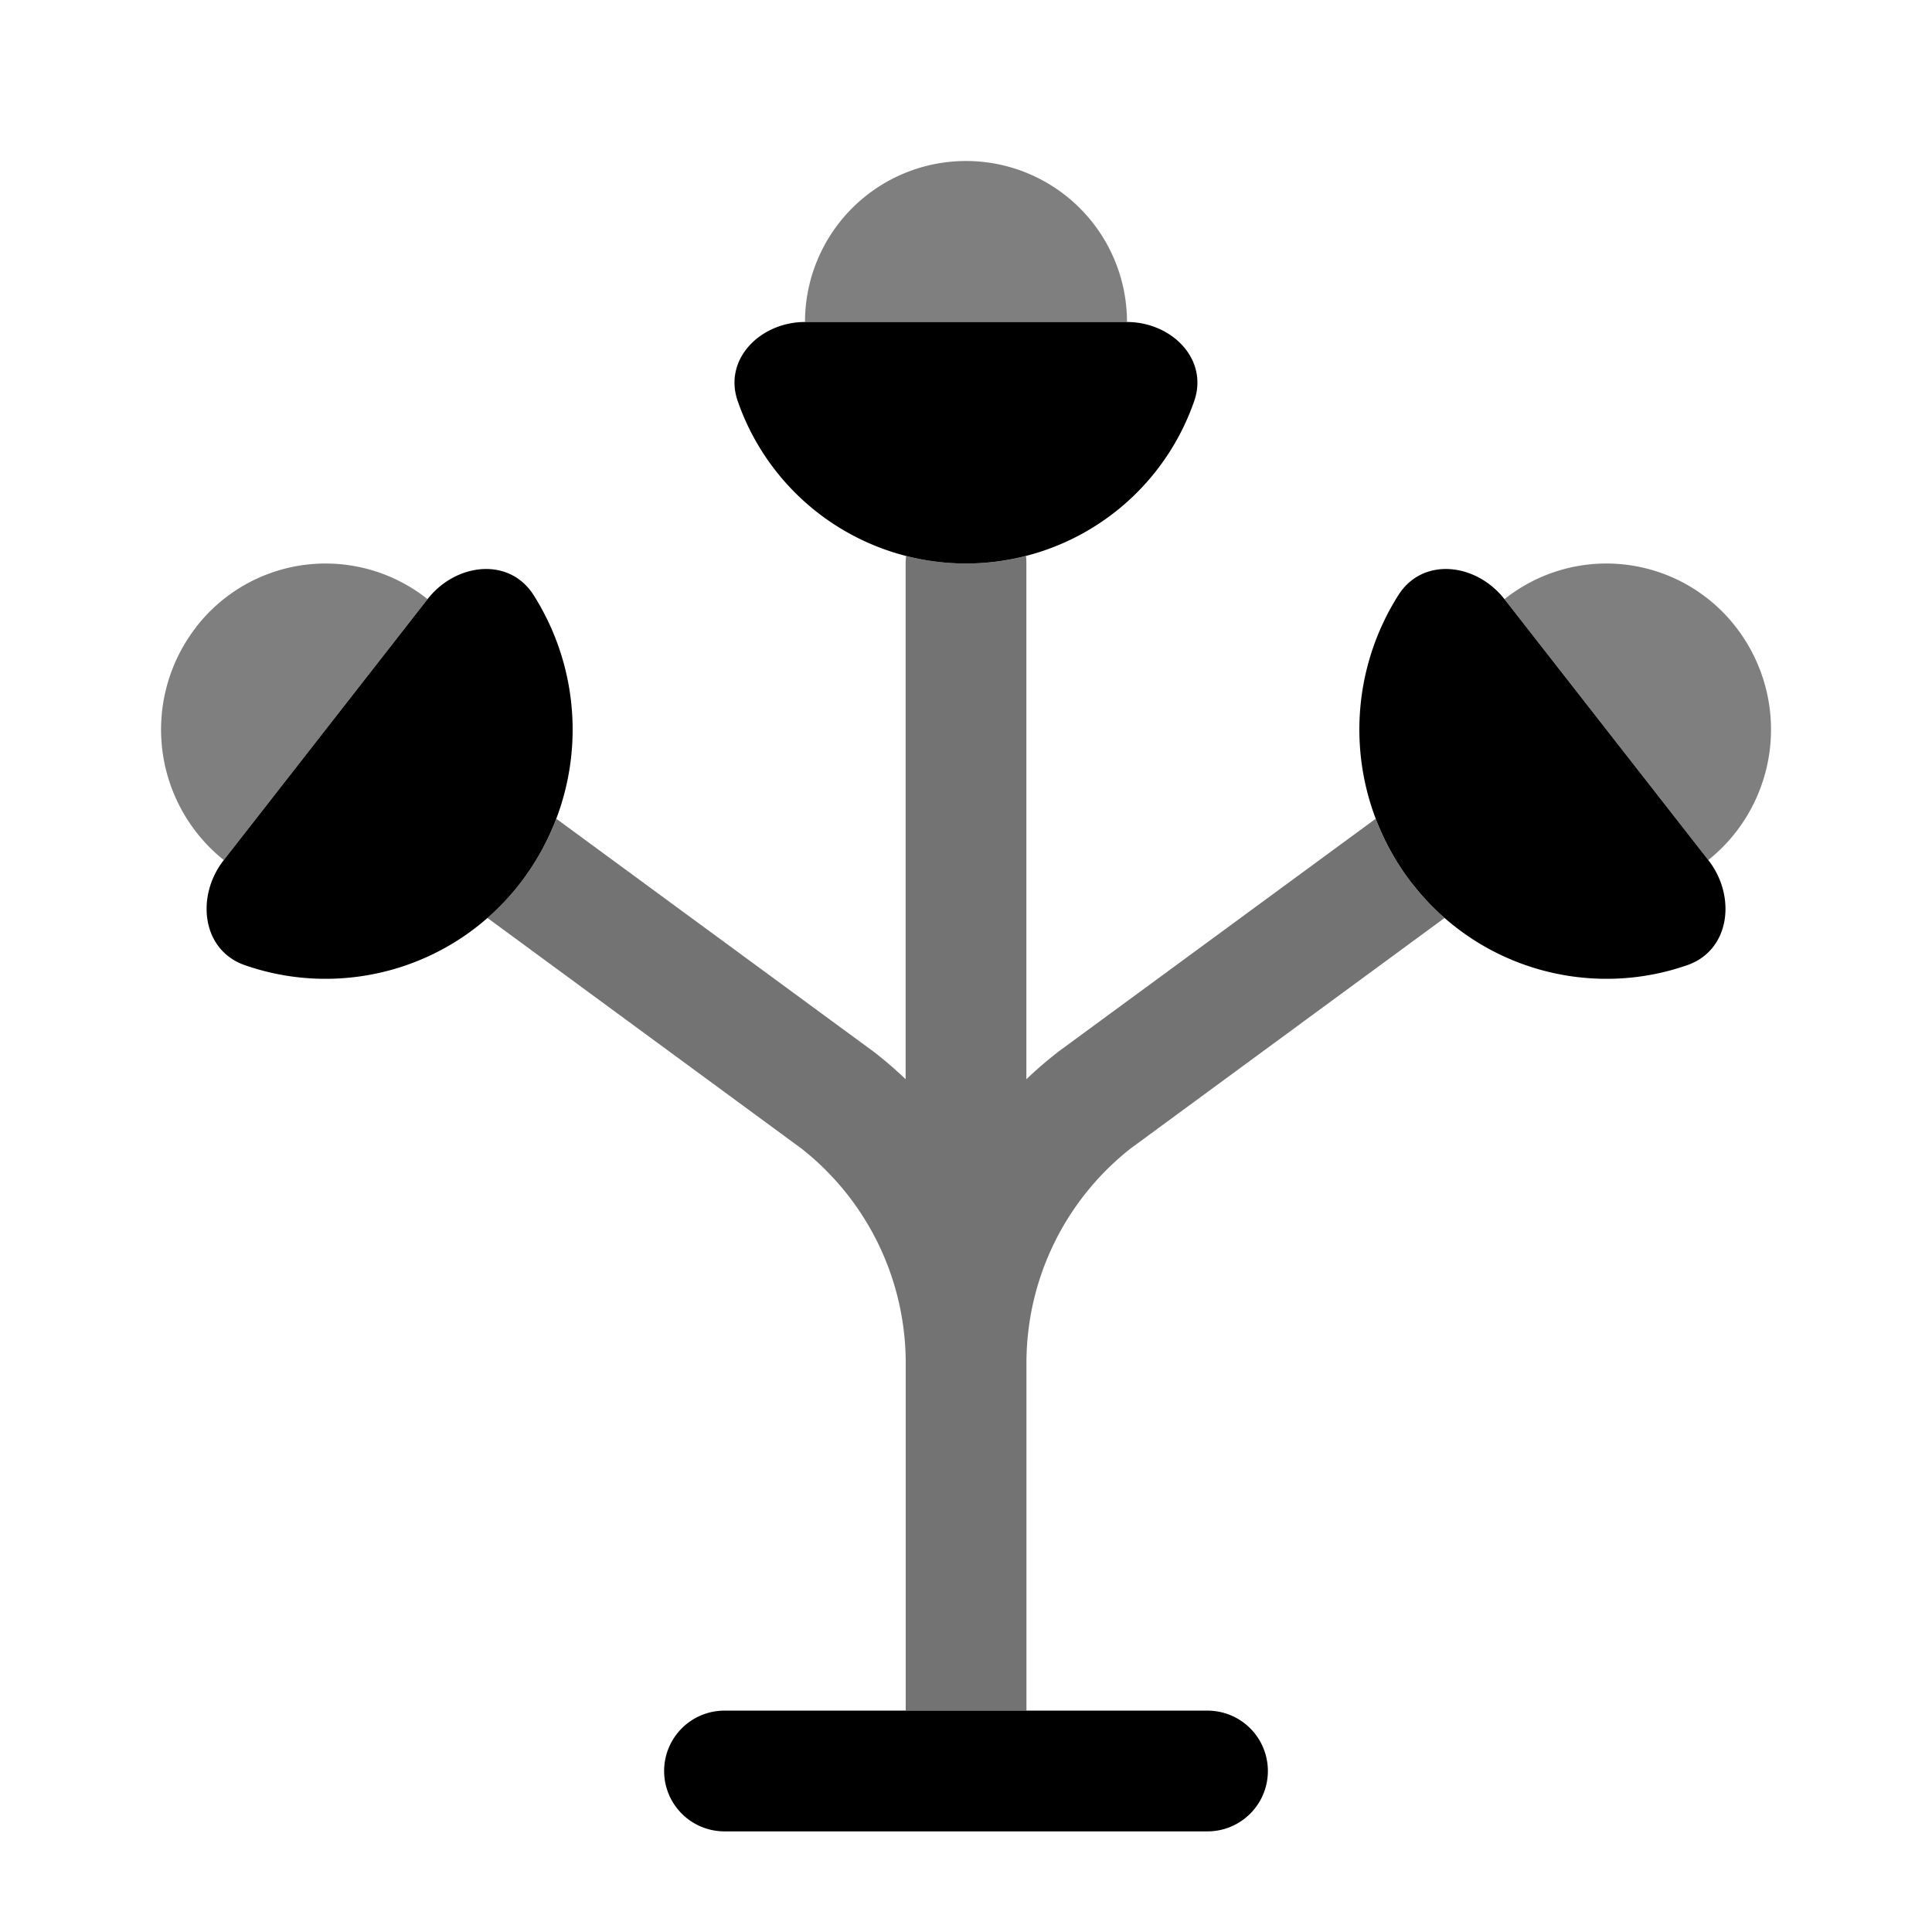 <svg xmlns="http://www.w3.org/2000/svg" width="1em" height="1em" viewBox="0 0 24 24"><path fill="currentColor" d="M12 7a3.001 3.001 0 0 0 2.835-2.018C15.016 4.46 14.552 4 14 4h-4c-.552 0-1.017.46-.836.982A3.001 3.001 0 0 0 12 7"/><path fill="currentColor" d="M12 2a2 2 0 0 1 2 2h-4a2 2 0 0 1 2-2" opacity=".5"/><path fill="currentColor" d="M6.455 10.98a3.12 3.12 0 0 0 .174-3.587c-.305-.48-.968-.398-1.318.05L2.78 10.684c-.35.448-.274 1.118.26 1.305c1.2.42 2.585.055 3.416-1.01"/><path fill="currentColor" d="M2.439 7.786a2.033 2.033 0 0 1 2.872-.343L2.78 10.684a2.076 2.076 0 0 1-.34-2.898" opacity=".5"/><path fill="currentColor" d="M17.545 10.98a3.12 3.12 0 0 1-.174-3.587c.305-.48.968-.398 1.318.05l2.532 3.241c.35.448.274 1.118-.26 1.305c-1.2.42-2.585.055-3.416-1.01"/><path fill="currentColor" d="M21.561 7.786a2.033 2.033 0 0 0-2.872-.343l2.532 3.241a2.076 2.076 0 0 0 .34-2.898" opacity=".5"/><path fill="currentColor" fill-rule="evenodd" d="M8.25 22a.75.75 0 0 1 .75-.75h6a.75.75 0 0 1 0 1.5H9a.75.75 0 0 1-.75-.75" clip-rule="evenodd"/><path fill="currentColor" d="M12 7a3 3 0 0 0 .745-.093c.004.03.005.061.005.093v6.407c.123-.118.252-.23.387-.334l.012-.01l3.94-2.892a3.097 3.097 0 0 0 .856 1.232l-3.9 2.864a3.39 3.39 0 0 0-1.294 2.67v4.313h-1.5v-4.347a3.39 3.39 0 0 0-1.296-2.636l-3.9-2.864a3.103 3.103 0 0 0 .856-1.232l3.941 2.893l.012.009c.135.105.264.216.386.334V7a.77.77 0 0 1 .006-.093c.238.06.487.093.744.093m-.002 15.75h.005z" opacity=".55"/></svg>